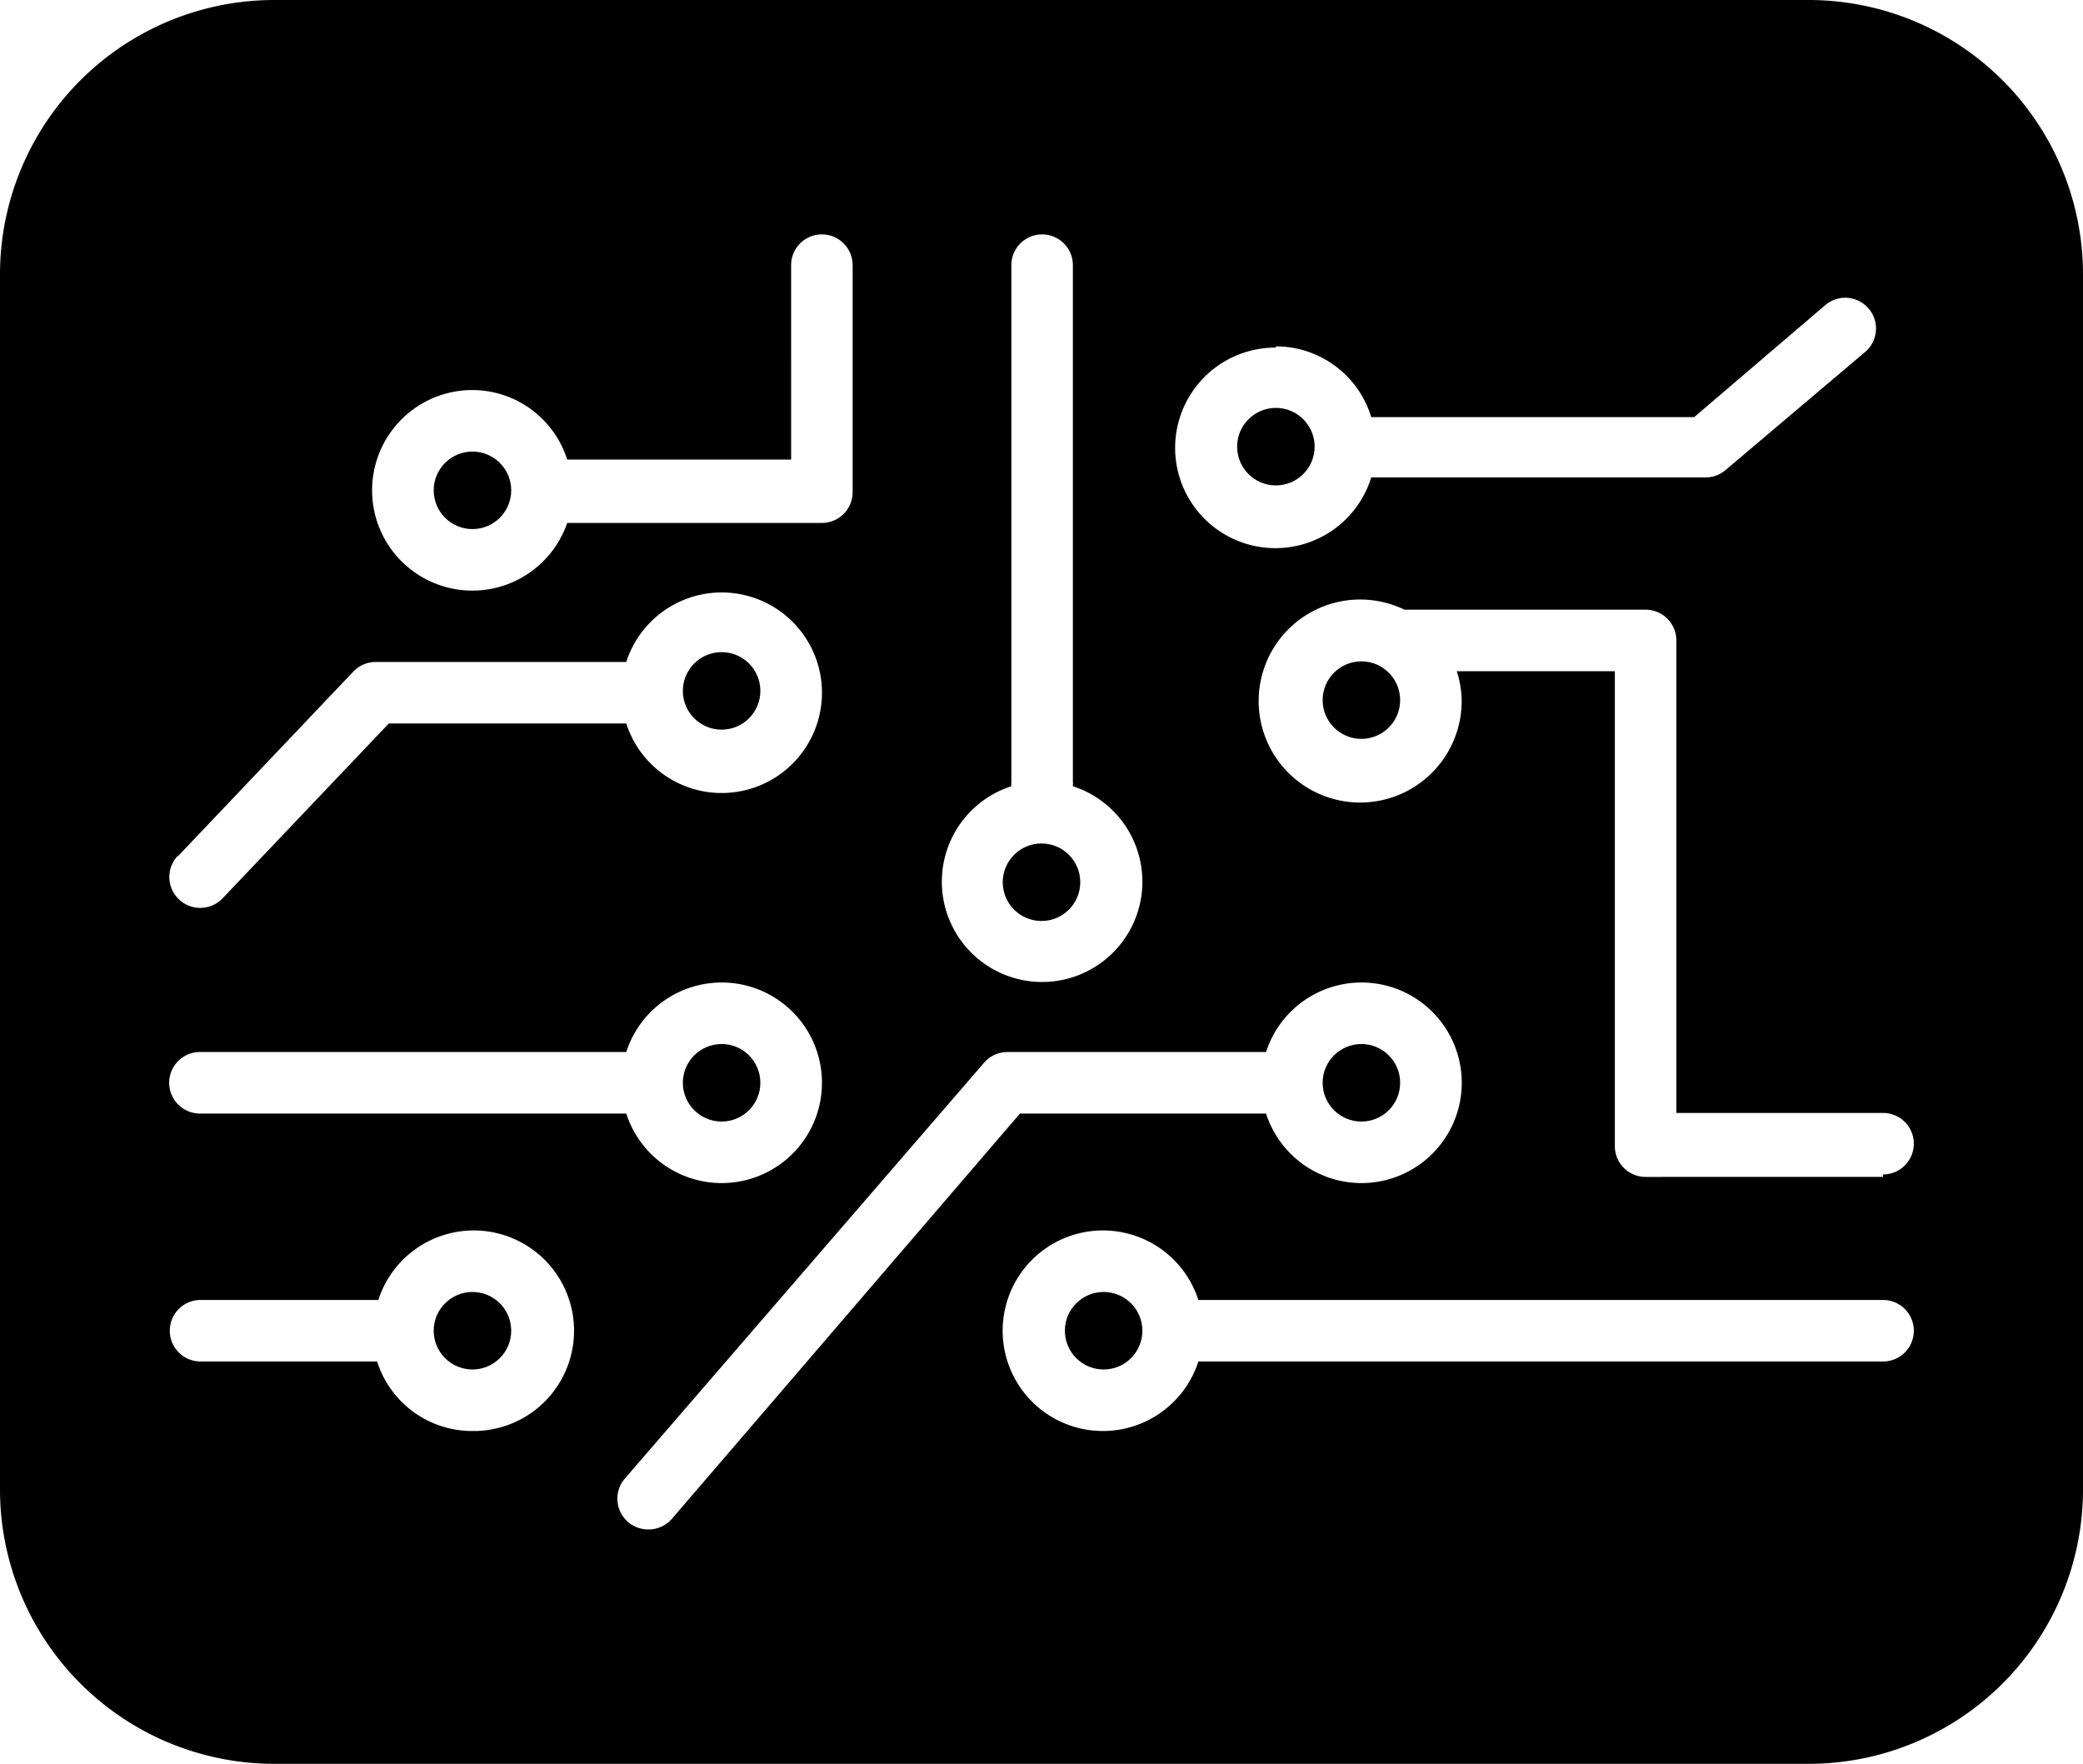 <svg xmlns="http://www.w3.org/2000/svg" viewBox="0 0 33.86 28.67"><title>gt5</title><g id="Layer_2" data-name="Layer 2"><g id="Layer_1-2" data-name="Layer 1"><circle cx="16.93" cy="14.34" r="0.63"/><circle cx="7.68" cy="21.63" r="0.63"/><circle cx="11.73" cy="17.6" r="0.63"/><circle cx="11.73" cy="11.23" r="0.63"/><circle cx="7.68" cy="7.97" r="0.63"/><circle cx="22.13" cy="17.6" r="0.63"/><circle cx="22.13" cy="11.38" r="0.63"/><circle cx="20.74" cy="7.26" r="0.63"/><circle cx="17.94" cy="21.63" r="0.63"/><path d="M29.4,0H4.46A4.46,4.46,0,0,0,0,4.46V24.21a4.46,4.46,0,0,0,4.46,4.46H29.4a4.46,4.46,0,0,0,4.46-4.46V4.46A4.46,4.46,0,0,0,29.4,0ZM20.74,5.63a1.62,1.62,0,0,1,1.55,1.15l.08,0h5.17l2.13-1.82a.5.5,0,0,1,.65.76L28.05,7.64a.5.5,0,0,1-.32.12H22.37l-.08,0a1.63,1.63,0,1,1-1.55-2.11Zm-4.3,7.16a.48.48,0,0,1,0-.08V4.31a.5.5,0,0,1,1,0v8.39a.48.48,0,0,1,0,.08,1.63,1.63,0,1,1-1,0ZM7.68,6.34A1.62,1.62,0,0,1,9.22,7.47h3.64V4.31a.5.5,0,0,1,1,0V8a.5.5,0,0,1-.5.5H9.22A1.63,1.63,0,1,1,7.68,6.34ZM2.89,13.92l2.85-3a.5.5,0,0,1,.36-.16h4l.08,0a1.63,1.63,0,1,1,0,1l-.08,0H6.32L3.62,14.6a.5.5,0,0,1-.73-.69Zm.36,3.18H10.1l.08,0a1.63,1.63,0,1,1,0,1l-.08,0H3.25a.5.5,0,1,1,0-1Zm4.42,6.16a1.62,1.62,0,0,1-1.54-1.13l-2.87,0h0a.5.5,0,0,1,0-1l2.89,0a1.63,1.63,0,1,1,1.54,2.13Zm2.87,1.6a.5.5,0,0,1-.38-.83L16,17.27a.5.5,0,0,1,.38-.17H20.5l.08,0a1.63,1.63,0,1,1,0,1l-.08,0H16.58l-5.66,6.59A.5.5,0,0,1,10.54,24.86Zm20.07-2.73H19.48a1.63,1.63,0,1,1,0-1H30.61a.5.5,0,0,1,0,1Zm0-3H26.75a.5.5,0,0,1-.5-.5V10.91H23.68a1.61,1.61,0,0,1,.08.47,1.65,1.65,0,1,1-.93-1.47h3.92a.5.5,0,0,1,.5.5v7.68h3.36a.5.5,0,0,1,0,1Z"/></g></g></svg>